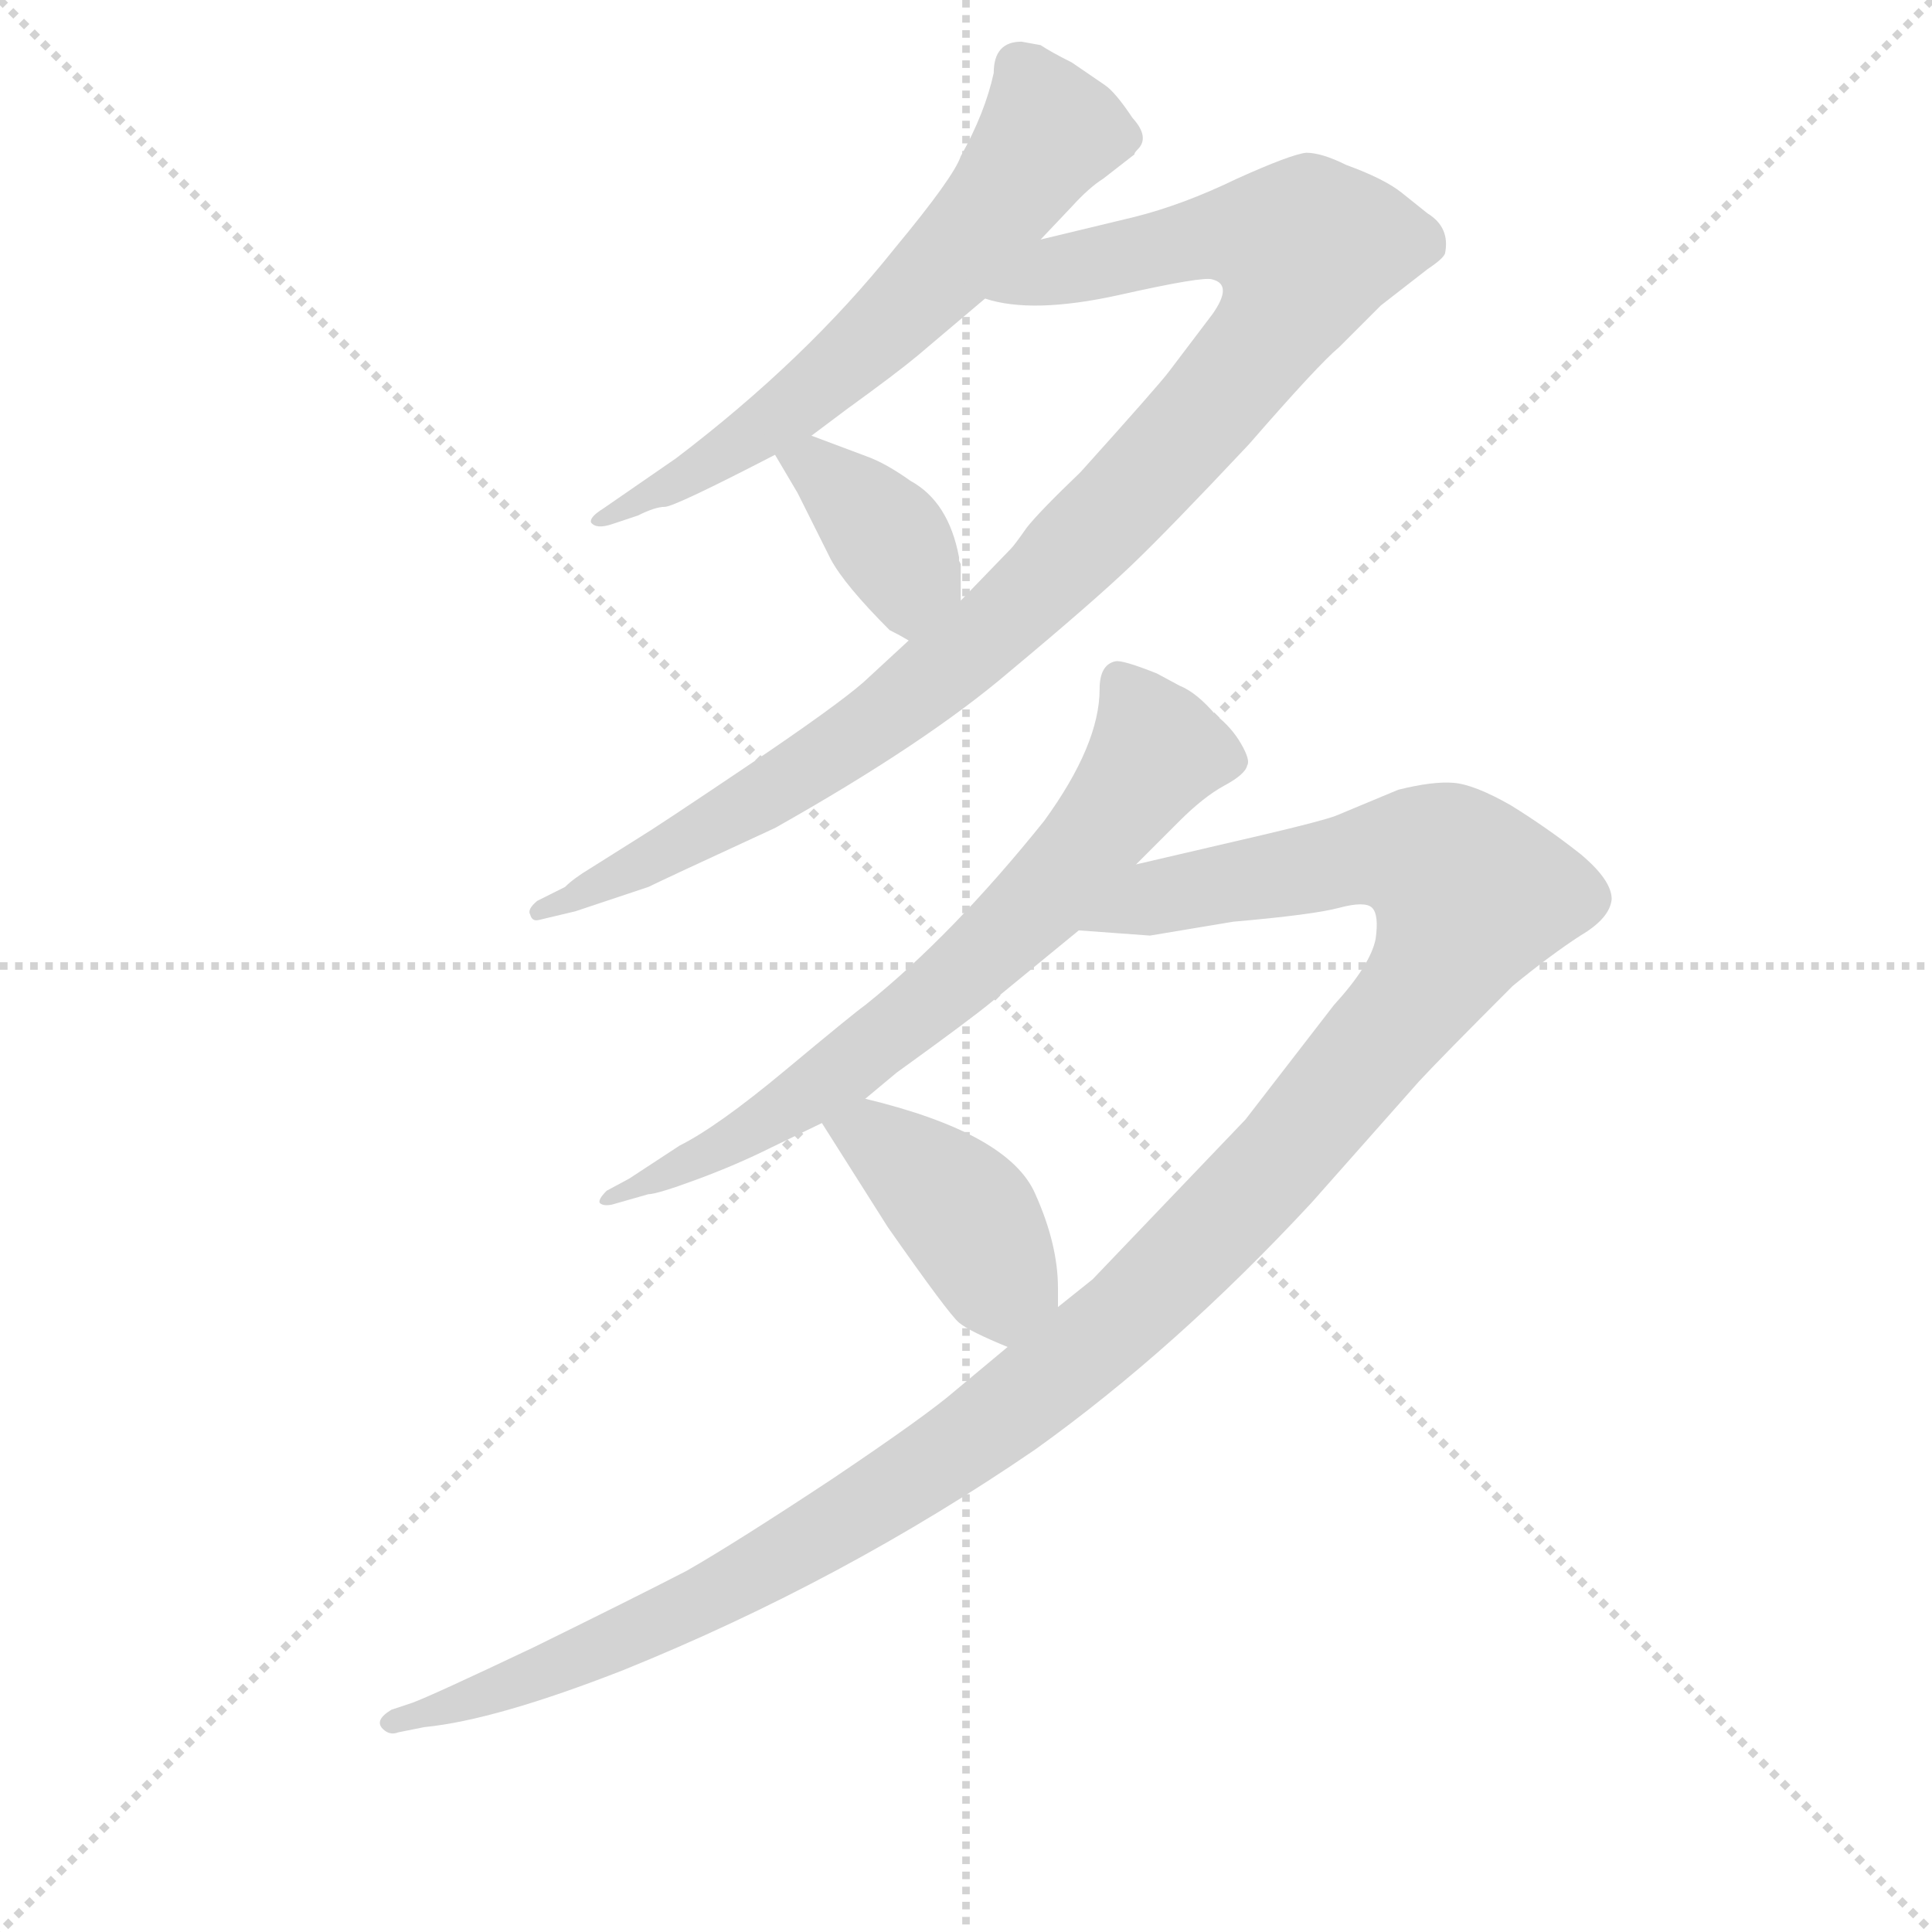 <svg version="1.1" viewBox="0 0 1024 1024" xmlns="http://www.w3.org/2000/svg">
  <g stroke="lightgray" stroke-dasharray="1,1" stroke-width="1" transform="scale(4, 4)">
    <line x1="0" y1="0" x2="256" y2="256"></line>
    <line x1="256" y1="0" x2="0" y2="256"></line>
    <line x1="128" y1="0" x2="128" y2="256"></line>
    <line x1="0" y1="128" x2="256" y2="128"></line>
  </g>
<g transform="scale(0.92, -0.92) translate(60, -900)">
   <style type="text/css">
    @keyframes keyframes0 {
      from {
       stroke: blue;
       stroke-dashoffset: 644;
       stroke-width: 128;
       }
       68% {
       animation-timing-function: step-end;
       stroke: blue;
       stroke-dashoffset: 0;
       stroke-width: 128;
       }
       to {
       stroke: black;
       stroke-width: 1024;
       }
       }
       #make-me-a-hanzi-animation-0 {
         animation: keyframes0 0.774s both;
         animation-delay: 0s;
         animation-timing-function: linear;
       }
    @keyframes keyframes1 {
      from {
       stroke: blue;
       stroke-dashoffset: 1035;
       stroke-width: 128;
       }
       77% {
       animation-timing-function: step-end;
       stroke: blue;
       stroke-dashoffset: 0;
       stroke-width: 128;
       }
       to {
       stroke: black;
       stroke-width: 1024;
       }
       }
       #make-me-a-hanzi-animation-1 {
         animation: keyframes1 1.092s both;
         animation-delay: 0.774s;
         animation-timing-function: linear;
       }
    @keyframes keyframes2 {
      from {
       stroke: blue;
       stroke-dashoffset: 381;
       stroke-width: 128;
       }
       55% {
       animation-timing-function: step-end;
       stroke: blue;
       stroke-dashoffset: 0;
       stroke-width: 128;
       }
       to {
       stroke: black;
       stroke-width: 1024;
       }
       }
       #make-me-a-hanzi-animation-2 {
         animation: keyframes2 0.56s both;
         animation-delay: 1.866s;
         animation-timing-function: linear;
       }
    @keyframes keyframes3 {
      from {
       stroke: blue;
       stroke-dashoffset: 718;
       stroke-width: 128;
       }
       70% {
       animation-timing-function: step-end;
       stroke: blue;
       stroke-dashoffset: 0;
       stroke-width: 128;
       }
       to {
       stroke: black;
       stroke-width: 1024;
       }
       }
       #make-me-a-hanzi-animation-3 {
         animation: keyframes3 0.834s both;
         animation-delay: 2.426s;
         animation-timing-function: linear;
       }
    @keyframes keyframes4 {
      from {
       stroke: blue;
       stroke-dashoffset: 1291;
       stroke-width: 128;
       }
       81% {
       animation-timing-function: step-end;
       stroke: blue;
       stroke-dashoffset: 0;
       stroke-width: 128;
       }
       to {
       stroke: black;
       stroke-width: 1024;
       }
       }
       #make-me-a-hanzi-animation-4 {
         animation: keyframes4 1.301s both;
         animation-delay: 3.261s;
         animation-timing-function: linear;
       }
    @keyframes keyframes5 {
      from {
       stroke: blue;
       stroke-dashoffset: 411;
       stroke-width: 128;
       }
       57% {
       animation-timing-function: step-end;
       stroke: blue;
       stroke-dashoffset: 0;
       stroke-width: 128;
       }
       to {
       stroke: black;
       stroke-width: 1024;
       }
       }
       #make-me-a-hanzi-animation-5 {
         animation: keyframes5 0.584s both;
         animation-delay: 4.561s;
         animation-timing-function: linear;
       }
</style>
<path d="M 528.5 876.0 Q 512.5 876.0 512.5 858.0 Q 507.5 835.0 493.5 810.0 Q 489.5 798.0 455.5 757.0 Q 404.5 693.0 329.5 636.0 L 287.5 607.0 Q 279.5 602.0 280.5 599.0 Q 283.5 595.0 292.5 598.0 L 307.5 603.0 Q 317.5 608.0 323.0 608.0 Q 328.5 608.0 386.5 638.0 L 407.5 649.0 L 427.5 664.0 Q 456.5 685.0 468.5 695.0 L 507.5 728.0 L 539.5 762.0 L 557.5 781.0 Q 567.5 792.0 575.5 797.0 L 593.5 811.0 Q 593.5 812.0 595.5 814.0 Q 602.5 821.0 592.5 832.0 Q 582.5 847.0 576.5 851.0 L 557.5 864.0 Q 545.5 870.0 539.5 874.0 L 528.5 876.0 Z" fill="lightgray"></path> 
<path d="M 463.5 531.0 L 437.5 507.0 Q 421.5 493.0 369.5 458.0 Q 317.5 423.0 307.5 417.0 L 280.5 400.0 Q 270.5 394.0 265.5 389.0 L 249.5 381.0 Q 243.5 376.0 245.5 373.0 Q 246.5 369.0 250.5 370.0 L 271.5 375.0 L 313.5 389.0 Q 321.5 393.0 386.5 423.0 Q 473.5 472.0 521.5 513.0 Q 569.5 553.0 591.5 574.0 Q 612.5 594.0 659.5 644.0 Q 699.5 690.0 711.5 700.0 L 735.5 724.0 L 762.5 745.0 Q 771.5 751.0 772.5 754.0 Q 775.5 769.0 762.5 777.0 Q 757.5 781.0 747.5 789.0 Q 737.5 797.0 715.5 805.0 Q 701.5 812.0 692.5 812.0 Q 683.5 811.0 652.5 797.0 Q 621.5 782.0 593.5 775.0 L 539.5 762.0 C 510.5 755.0 477.5 733.0 507.5 728.0 Q 534.5 719.0 584.5 730.0 Q 633.5 741.0 638.5 739.0 Q 650.5 736.0 638.5 719.0 L 613.5 686.0 Q 607.5 678.0 562.5 628.0 Q 538.5 605.0 531.5 596.0 Q 524.5 586.0 522.5 584.0 L 493.5 554.0 L 463.5 531.0 Z" fill="lightgray"></path> 
<path d="M 386.5 638.0 L 399.5 616.0 L 418.5 578.0 Q 426.5 563.0 452.5 537.0 Q 458.5 534.0 463.5 531.0 C 489.5 516.0 493.5 524.0 493.5 554.0 L 493.5 575.0 L 492.5 577.0 Q 492.5 578.0 492.5 579.0 Q 486.5 611.0 464.5 623.0 Q 450.5 633.0 439.5 637.0 L 407.5 649.0 C 379.5 660.0 372.5 662.0 386.5 638.0 Z" fill="lightgray"></path> 
<path d="M 594.5 402.0 L 619.5 427.0 Q 633.5 441.0 645.5 447.5 Q 657.5 454.0 658.5 459.0 Q 660.5 462.0 655.0 471.5 Q 649.5 481.0 640.5 488.0 Q 629.5 501.0 619.5 505.0 L 606.5 512.0 Q 586.5 520.0 582.5 519.0 Q 573.5 517.0 573.5 503.0 Q 573.5 471.0 541.5 427.0 Q 488.5 361.0 438.5 321.0 Q 431.5 316.0 392.5 283.5 Q 353.5 251.0 331.5 240.0 L 302.5 221.0 L 289.5 214.0 Q 284.5 209.0 285.5 207.0 Q 287.5 205.0 292.5 206.0 L 313.5 212.0 Q 318.5 212.0 341.5 220.5 Q 364.5 229.0 384.5 239.0 L 413.5 253.0 L 438.5 267.0 L 456.5 282.0 Q 499.5 313.0 511.5 323.0 L 561.5 364.0 L 594.5 402.0 Z" fill="lightgray"></path> 
<path d="M 520.5 124.0 L 490.5 99.0 Q 474.5 85.0 419.5 48.0 Q 363.5 11.0 335.5 -5.0 Q 306.5 -20.0 247.5 -49.0 Q 188.5 -77.0 177.5 -81.0 L 165.5 -85.0 Q 155.5 -91.0 160.5 -96.0 Q 164.5 -100.0 169.5 -98.0 L 184.5 -95.0 Q 225.5 -91.0 299.5 -62.0 Q 425.5 -11.0 536.5 65.0 Q 617.5 123.0 695.5 207.0 L 757.5 277.0 Q 770.5 291.0 811.5 332.0 Q 833.5 350.0 850.5 361.0 Q 867.5 371.0 868.5 382.0 Q 868.5 393.0 850.5 408.0 Q 831.5 423.0 810.5 436.0 Q 789.5 448.0 777.5 449.0 Q 765.5 450.0 745.5 445.0 L 709.5 430.0 Q 701.5 427.0 667.5 419.0 L 594.5 402.0 C 565.5 395.0 531.5 366.0 561.5 364.0 L 602.5 361.0 L 650.5 369.0 Q 696.5 373.0 711.5 377.0 Q 726.5 381.0 730.5 377.0 Q 734.5 373.0 732.5 359.0 Q 729.5 344.0 708.5 321.0 L 657.5 255.0 L 569.5 163.0 L 549.5 147.0 L 520.5 124.0 Z" fill="lightgray"></path> 
<path d="M 413.5 253.0 L 451.5 193.0 Q 486.5 143.0 492.5 138.0 Q 498.5 133.0 520.5 124.0 C 548.5 112.0 549.5 117.0 549.5 147.0 L 549.5 158.0 Q 549.5 183.0 536.5 212.0 Q 521.5 247.0 438.5 267.0 C 409.5 274.0 398.5 277.0 413.5 253.0 Z" fill="lightgray"></path> 
      <clipPath id="make-me-a-hanzi-clip-0">
      <path d="M 528.5 876.0 Q 512.5 876.0 512.5 858.0 Q 507.5 835.0 493.5 810.0 Q 489.5 798.0 455.5 757.0 Q 404.5 693.0 329.5 636.0 L 287.5 607.0 Q 279.5 602.0 280.5 599.0 Q 283.5 595.0 292.5 598.0 L 307.5 603.0 Q 317.5 608.0 323.0 608.0 Q 328.5 608.0 386.5 638.0 L 407.5 649.0 L 427.5 664.0 Q 456.5 685.0 468.5 695.0 L 507.5 728.0 L 539.5 762.0 L 557.5 781.0 Q 567.5 792.0 575.5 797.0 L 593.5 811.0 Q 593.5 812.0 595.5 814.0 Q 602.5 821.0 592.5 832.0 Q 582.5 847.0 576.5 851.0 L 557.5 864.0 Q 545.5 870.0 539.5 874.0 L 528.5 876.0 Z" fill="lightgray"></path>
      </clipPath>
      <path clip-path="url(#make-me-a-hanzi-clip-0)" d="M 586.5 822.0 L 544.5 824.0 L 501.5 765.0 L 433.5 696.0 L 369.5 645.0 L 286.5 601.0 " fill="none" id="make-me-a-hanzi-animation-0" stroke-dasharray="516 1032" stroke-linecap="round"></path>

      <clipPath id="make-me-a-hanzi-clip-1">
      <path d="M 463.5 531.0 L 437.5 507.0 Q 421.5 493.0 369.5 458.0 Q 317.5 423.0 307.5 417.0 L 280.5 400.0 Q 270.5 394.0 265.5 389.0 L 249.5 381.0 Q 243.5 376.0 245.5 373.0 Q 246.5 369.0 250.5 370.0 L 271.5 375.0 L 313.5 389.0 Q 321.5 393.0 386.5 423.0 Q 473.5 472.0 521.5 513.0 Q 569.5 553.0 591.5 574.0 Q 612.5 594.0 659.5 644.0 Q 699.5 690.0 711.5 700.0 L 735.5 724.0 L 762.5 745.0 Q 771.5 751.0 772.5 754.0 Q 775.5 769.0 762.5 777.0 Q 757.5 781.0 747.5 789.0 Q 737.5 797.0 715.5 805.0 Q 701.5 812.0 692.5 812.0 Q 683.5 811.0 652.5 797.0 Q 621.5 782.0 593.5 775.0 L 539.5 762.0 C 510.5 755.0 477.5 733.0 507.5 728.0 Q 534.5 719.0 584.5 730.0 Q 633.5 741.0 638.5 739.0 Q 650.5 736.0 638.5 719.0 L 613.5 686.0 Q 607.5 678.0 562.5 628.0 Q 538.5 605.0 531.5 596.0 Q 524.5 586.0 522.5 584.0 L 493.5 554.0 L 463.5 531.0 Z" fill="lightgray"></path>
      </clipPath>
      <path clip-path="url(#make-me-a-hanzi-clip-1)" d="M 514.5 732.0 L 638.5 764.0 L 692.5 756.0 L 686.5 733.0 L 657.5 689.0 L 513.5 537.0 L 399.5 453.0 L 289.5 391.0 L 249.5 375.0 " fill="none" id="make-me-a-hanzi-animation-1" stroke-dasharray="907 1814" stroke-linecap="round"></path>

      <clipPath id="make-me-a-hanzi-clip-2">
      <path d="M 386.5 638.0 L 399.5 616.0 L 418.5 578.0 Q 426.5 563.0 452.5 537.0 Q 458.5 534.0 463.5 531.0 C 489.5 516.0 493.5 524.0 493.5 554.0 L 493.5 575.0 L 492.5 577.0 Q 492.5 578.0 492.5 579.0 Q 486.5 611.0 464.5 623.0 Q 450.5 633.0 439.5 637.0 L 407.5 649.0 C 379.5 660.0 372.5 662.0 386.5 638.0 Z" fill="lightgray"></path>
      </clipPath>
      <path clip-path="url(#make-me-a-hanzi-clip-2)" d="M 394.5 635.0 L 410.5 630.0 L 455.5 585.0 L 463.5 569.0 L 462.5 542.0 " fill="none" id="make-me-a-hanzi-animation-2" stroke-dasharray="253 506" stroke-linecap="round"></path>

      <clipPath id="make-me-a-hanzi-clip-3">
      <path d="M 594.5 402.0 L 619.5 427.0 Q 633.5 441.0 645.5 447.5 Q 657.5 454.0 658.5 459.0 Q 660.5 462.0 655.0 471.5 Q 649.5 481.0 640.5 488.0 Q 629.5 501.0 619.5 505.0 L 606.5 512.0 Q 586.5 520.0 582.5 519.0 Q 573.5 517.0 573.5 503.0 Q 573.5 471.0 541.5 427.0 Q 488.5 361.0 438.5 321.0 Q 431.5 316.0 392.5 283.5 Q 353.5 251.0 331.5 240.0 L 302.5 221.0 L 289.5 214.0 Q 284.5 209.0 285.5 207.0 Q 287.5 205.0 292.5 206.0 L 313.5 212.0 Q 318.5 212.0 341.5 220.5 Q 364.5 229.0 384.5 239.0 L 413.5 253.0 L 438.5 267.0 L 456.5 282.0 Q 499.5 313.0 511.5 323.0 L 561.5 364.0 L 594.5 402.0 Z" fill="lightgray"></path>
      </clipPath>
      <path clip-path="url(#make-me-a-hanzi-clip-3)" d="M 584.5 509.0 L 606.5 468.0 L 539.5 381.0 L 422.5 281.0 L 359.5 240.0 L 289.5 209.0 " fill="none" id="make-me-a-hanzi-animation-3" stroke-dasharray="590 1180" stroke-linecap="round"></path>

      <clipPath id="make-me-a-hanzi-clip-4">
      <path d="M 520.5 124.0 L 490.5 99.0 Q 474.5 85.0 419.5 48.0 Q 363.5 11.0 335.5 -5.0 Q 306.5 -20.0 247.5 -49.0 Q 188.5 -77.0 177.5 -81.0 L 165.5 -85.0 Q 155.5 -91.0 160.5 -96.0 Q 164.5 -100.0 169.5 -98.0 L 184.5 -95.0 Q 225.5 -91.0 299.5 -62.0 Q 425.5 -11.0 536.5 65.0 Q 617.5 123.0 695.5 207.0 L 757.5 277.0 Q 770.5 291.0 811.5 332.0 Q 833.5 350.0 850.5 361.0 Q 867.5 371.0 868.5 382.0 Q 868.5 393.0 850.5 408.0 Q 831.5 423.0 810.5 436.0 Q 789.5 448.0 777.5 449.0 Q 765.5 450.0 745.5 445.0 L 709.5 430.0 Q 701.5 427.0 667.5 419.0 L 594.5 402.0 C 565.5 395.0 531.5 366.0 561.5 364.0 L 602.5 361.0 L 650.5 369.0 Q 696.5 373.0 711.5 377.0 Q 726.5 381.0 730.5 377.0 Q 734.5 373.0 732.5 359.0 Q 729.5 344.0 708.5 321.0 L 657.5 255.0 L 569.5 163.0 L 549.5 147.0 L 520.5 124.0 Z" fill="lightgray"></path>
      </clipPath>
      <path clip-path="url(#make-me-a-hanzi-clip-4)" d="M 568.5 366.0 L 606.5 384.0 L 726.5 407.0 L 768.5 403.0 L 787.5 384.0 L 753.5 322.0 L 668.5 221.0 L 548.5 109.0 L 464.5 48.0 L 343.5 -23.0 L 237.5 -70.0 L 166.5 -92.0 " fill="none" id="make-me-a-hanzi-animation-4" stroke-dasharray="1163 2326" stroke-linecap="round"></path>

      <clipPath id="make-me-a-hanzi-clip-5">
      <path d="M 413.5 253.0 L 451.5 193.0 Q 486.5 143.0 492.5 138.0 Q 498.5 133.0 520.5 124.0 C 548.5 112.0 549.5 117.0 549.5 147.0 L 549.5 158.0 Q 549.5 183.0 536.5 212.0 Q 521.5 247.0 438.5 267.0 C 409.5 274.0 398.5 277.0 413.5 253.0 Z" fill="lightgray"></path>
      </clipPath>
      <path clip-path="url(#make-me-a-hanzi-clip-5)" d="M 423.5 251.0 L 443.5 245.0 L 471.5 223.0 L 494.5 202.0 L 513.5 167.0 L 537.5 153.0 " fill="none" id="make-me-a-hanzi-animation-5" stroke-dasharray="283 566" stroke-linecap="round"></path>

</g>
</svg>
